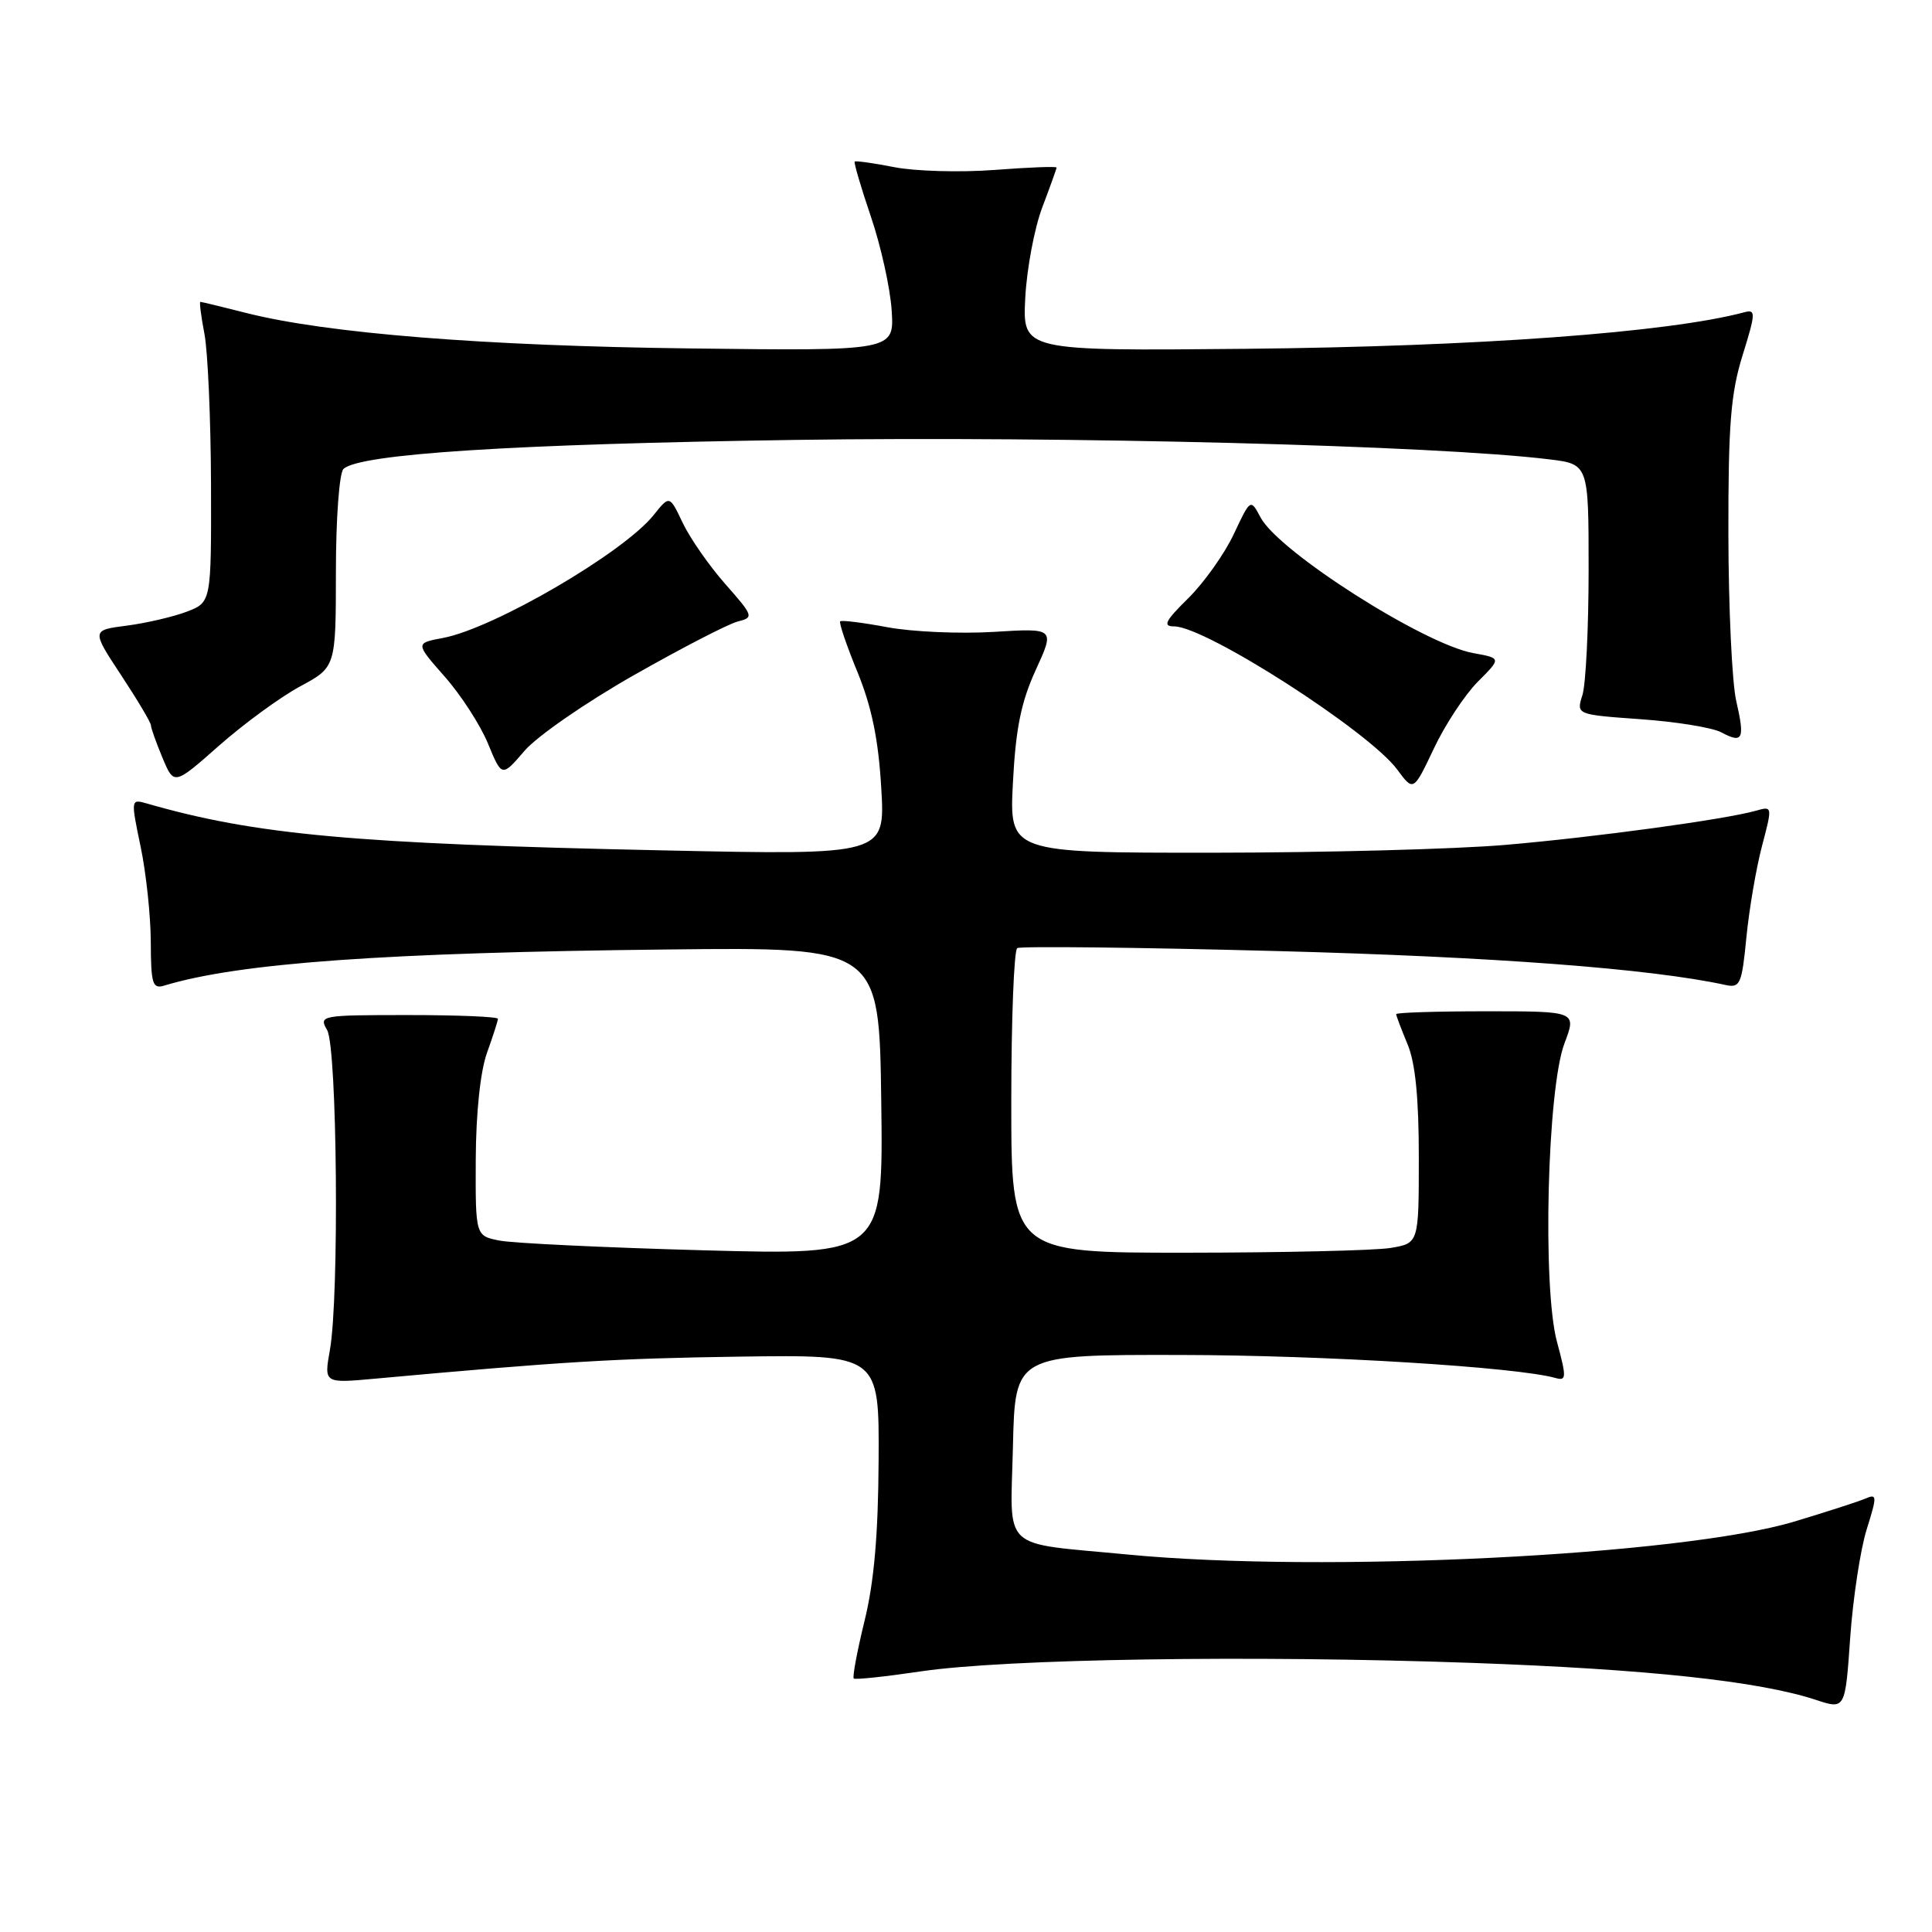 <?xml version="1.0" encoding="UTF-8" standalone="no"?>
<!DOCTYPE svg PUBLIC "-//W3C//DTD SVG 1.1//EN" "http://www.w3.org/Graphics/SVG/1.1/DTD/svg11.dtd" >
<svg xmlns="http://www.w3.org/2000/svg" xmlns:xlink="http://www.w3.org/1999/xlink" version="1.1" viewBox="0 0 256 256">
 <g >
 <path fill="currentColor"
d=" M 247.34 202.67 C 248.74 198.20 248.73 197.90 247.18 198.57 C 246.25 198.97 241.99 200.34 237.71 201.63 C 222.72 206.11 175.25 208.46 149.50 205.99 C 132.36 204.34 133.89 205.78 134.22 191.66 C 134.50 179.50 134.50 179.50 156.50 179.54 C 175.49 179.57 200.96 181.14 206.11 182.59 C 207.57 183.00 207.59 182.56 206.30 177.77 C 204.36 170.52 205.02 144.27 207.30 138.25 C 208.91 134.00 208.91 134.00 196.96 134.00 C 190.38 134.00 185.00 134.17 185.00 134.38 C 185.00 134.59 185.68 136.37 186.50 138.35 C 187.54 140.82 188.00 145.46 188.00 153.34 C 188.00 164.74 188.00 164.74 184.25 165.36 C 182.19 165.70 170.04 165.98 157.25 165.99 C 134.00 166.00 134.00 166.00 134.00 146.06 C 134.00 135.09 134.36 125.90 134.79 125.63 C 135.23 125.36 150.72 125.53 169.21 126.02 C 197.97 126.78 218.70 128.35 228.62 130.51 C 230.58 130.94 230.80 130.43 231.41 124.17 C 231.78 120.43 232.71 114.99 233.48 112.08 C 234.86 106.84 234.86 106.80 232.69 107.42 C 228.54 108.59 211.46 110.92 199.50 111.95 C 192.90 112.52 175.40 112.98 160.61 112.99 C 133.73 113.00 133.73 113.00 134.22 103.66 C 134.59 96.52 135.30 93.02 137.24 88.78 C 139.78 83.23 139.78 83.23 131.64 83.73 C 127.16 84.00 120.84 83.72 117.58 83.11 C 114.33 82.50 111.51 82.15 111.33 82.33 C 111.15 82.52 112.18 85.55 113.63 89.08 C 115.51 93.69 116.40 98.01 116.77 104.41 C 117.30 113.31 117.30 113.31 87.90 112.68 C 46.88 111.81 33.86 110.62 19.40 106.45 C 17.34 105.86 17.33 105.94 18.63 112.17 C 19.36 115.65 19.97 121.34 19.98 124.82 C 20.00 130.36 20.21 131.07 21.75 130.60 C 31.66 127.60 50.86 126.22 88.50 125.81 C 116.50 125.50 116.50 125.50 116.77 145.91 C 117.04 166.32 117.04 166.32 93.19 165.67 C 80.07 165.31 67.91 164.73 66.17 164.38 C 63.00 163.75 63.00 163.75 63.04 153.62 C 63.07 147.43 63.65 141.95 64.53 139.50 C 65.32 137.30 65.97 135.28 65.98 135.00 C 65.99 134.72 60.64 134.50 54.09 134.50 C 42.48 134.50 42.22 134.55 43.35 136.50 C 44.68 138.82 44.97 171.88 43.71 178.90 C 42.93 183.30 42.93 183.30 49.71 182.68 C 74.51 180.42 81.46 180.00 98.00 179.76 C 116.50 179.50 116.50 179.50 116.42 193.50 C 116.37 203.36 115.82 209.66 114.55 214.80 C 113.57 218.81 112.93 222.24 113.13 222.41 C 113.33 222.59 117.33 222.16 122.00 221.47 C 133.22 219.80 165.81 219.30 195.00 220.34 C 218.27 221.17 233.08 222.76 240.61 225.24 C 244.50 226.52 244.50 226.52 245.16 217.01 C 245.53 211.78 246.51 205.33 247.34 202.67 Z  M 195.82 90.33 C 198.94 87.21 198.94 87.21 195.22 86.54 C 188.67 85.35 169.47 73.12 167.04 68.58 C 165.70 66.06 165.70 66.06 163.48 70.78 C 162.26 73.38 159.55 77.19 157.47 79.25 C 154.38 82.29 154.03 83.00 155.58 83.00 C 159.74 83.00 181.38 96.89 185.13 101.96 C 187.29 104.89 187.29 104.89 190.00 99.17 C 191.48 96.03 194.11 92.05 195.82 90.33 Z  M 39.77 90.95 C 44.50 88.40 44.50 88.40 44.51 75.74 C 44.51 68.70 44.96 62.66 45.51 62.14 C 47.60 60.14 67.94 58.84 105.40 58.29 C 141.28 57.77 190.24 59.03 205.24 60.86 C 210.50 61.50 210.50 61.50 210.50 75.50 C 210.50 83.20 210.13 90.67 209.68 92.10 C 208.86 94.69 208.86 94.69 217.40 95.30 C 222.10 95.63 226.89 96.41 228.06 97.03 C 230.94 98.57 231.23 97.97 230.06 92.88 C 229.50 90.47 229.04 80.55 229.02 70.84 C 229.00 56.23 229.33 52.12 230.91 47.05 C 232.64 41.49 232.66 40.97 231.16 41.37 C 221.12 44.06 195.79 45.92 165.00 46.22 C 135.50 46.50 135.50 46.50 135.85 39.50 C 136.05 35.65 137.06 30.25 138.10 27.50 C 139.14 24.75 140.00 22.36 140.00 22.20 C 140.00 22.03 136.29 22.17 131.75 22.52 C 127.21 22.86 121.25 22.69 118.50 22.15 C 115.75 21.61 113.39 21.28 113.25 21.41 C 113.12 21.55 114.08 24.83 115.40 28.71 C 116.72 32.59 117.96 38.17 118.15 41.13 C 118.50 46.50 118.50 46.50 91.50 46.17 C 64.19 45.84 43.33 44.18 32.67 41.48 C 29.46 40.66 26.71 40.00 26.55 40.00 C 26.40 40.00 26.64 41.91 27.09 44.25 C 27.54 46.59 27.93 55.54 27.96 64.15 C 28.00 79.80 28.00 79.80 24.75 81.05 C 22.96 81.73 19.39 82.56 16.81 82.90 C 12.12 83.50 12.12 83.50 16.06 89.48 C 18.23 92.77 20.00 95.75 20.00 96.11 C 20.00 96.46 20.69 98.40 21.53 100.41 C 23.06 104.07 23.06 104.07 29.05 98.78 C 32.34 95.88 37.17 92.35 39.77 90.95 Z  M 84.00 89.46 C 90.33 85.86 96.51 82.67 97.74 82.36 C 99.91 81.81 99.86 81.65 96.09 77.37 C 93.95 74.94 91.42 71.30 90.46 69.28 C 88.72 65.61 88.72 65.61 86.61 68.25 C 82.61 73.25 65.44 83.26 58.71 84.53 C 55.02 85.22 55.02 85.22 58.93 89.66 C 61.09 92.11 63.67 96.10 64.67 98.55 C 66.50 102.98 66.50 102.98 69.50 99.49 C 71.15 97.56 77.67 93.05 84.00 89.46 Z "/>
</g>
</svg>